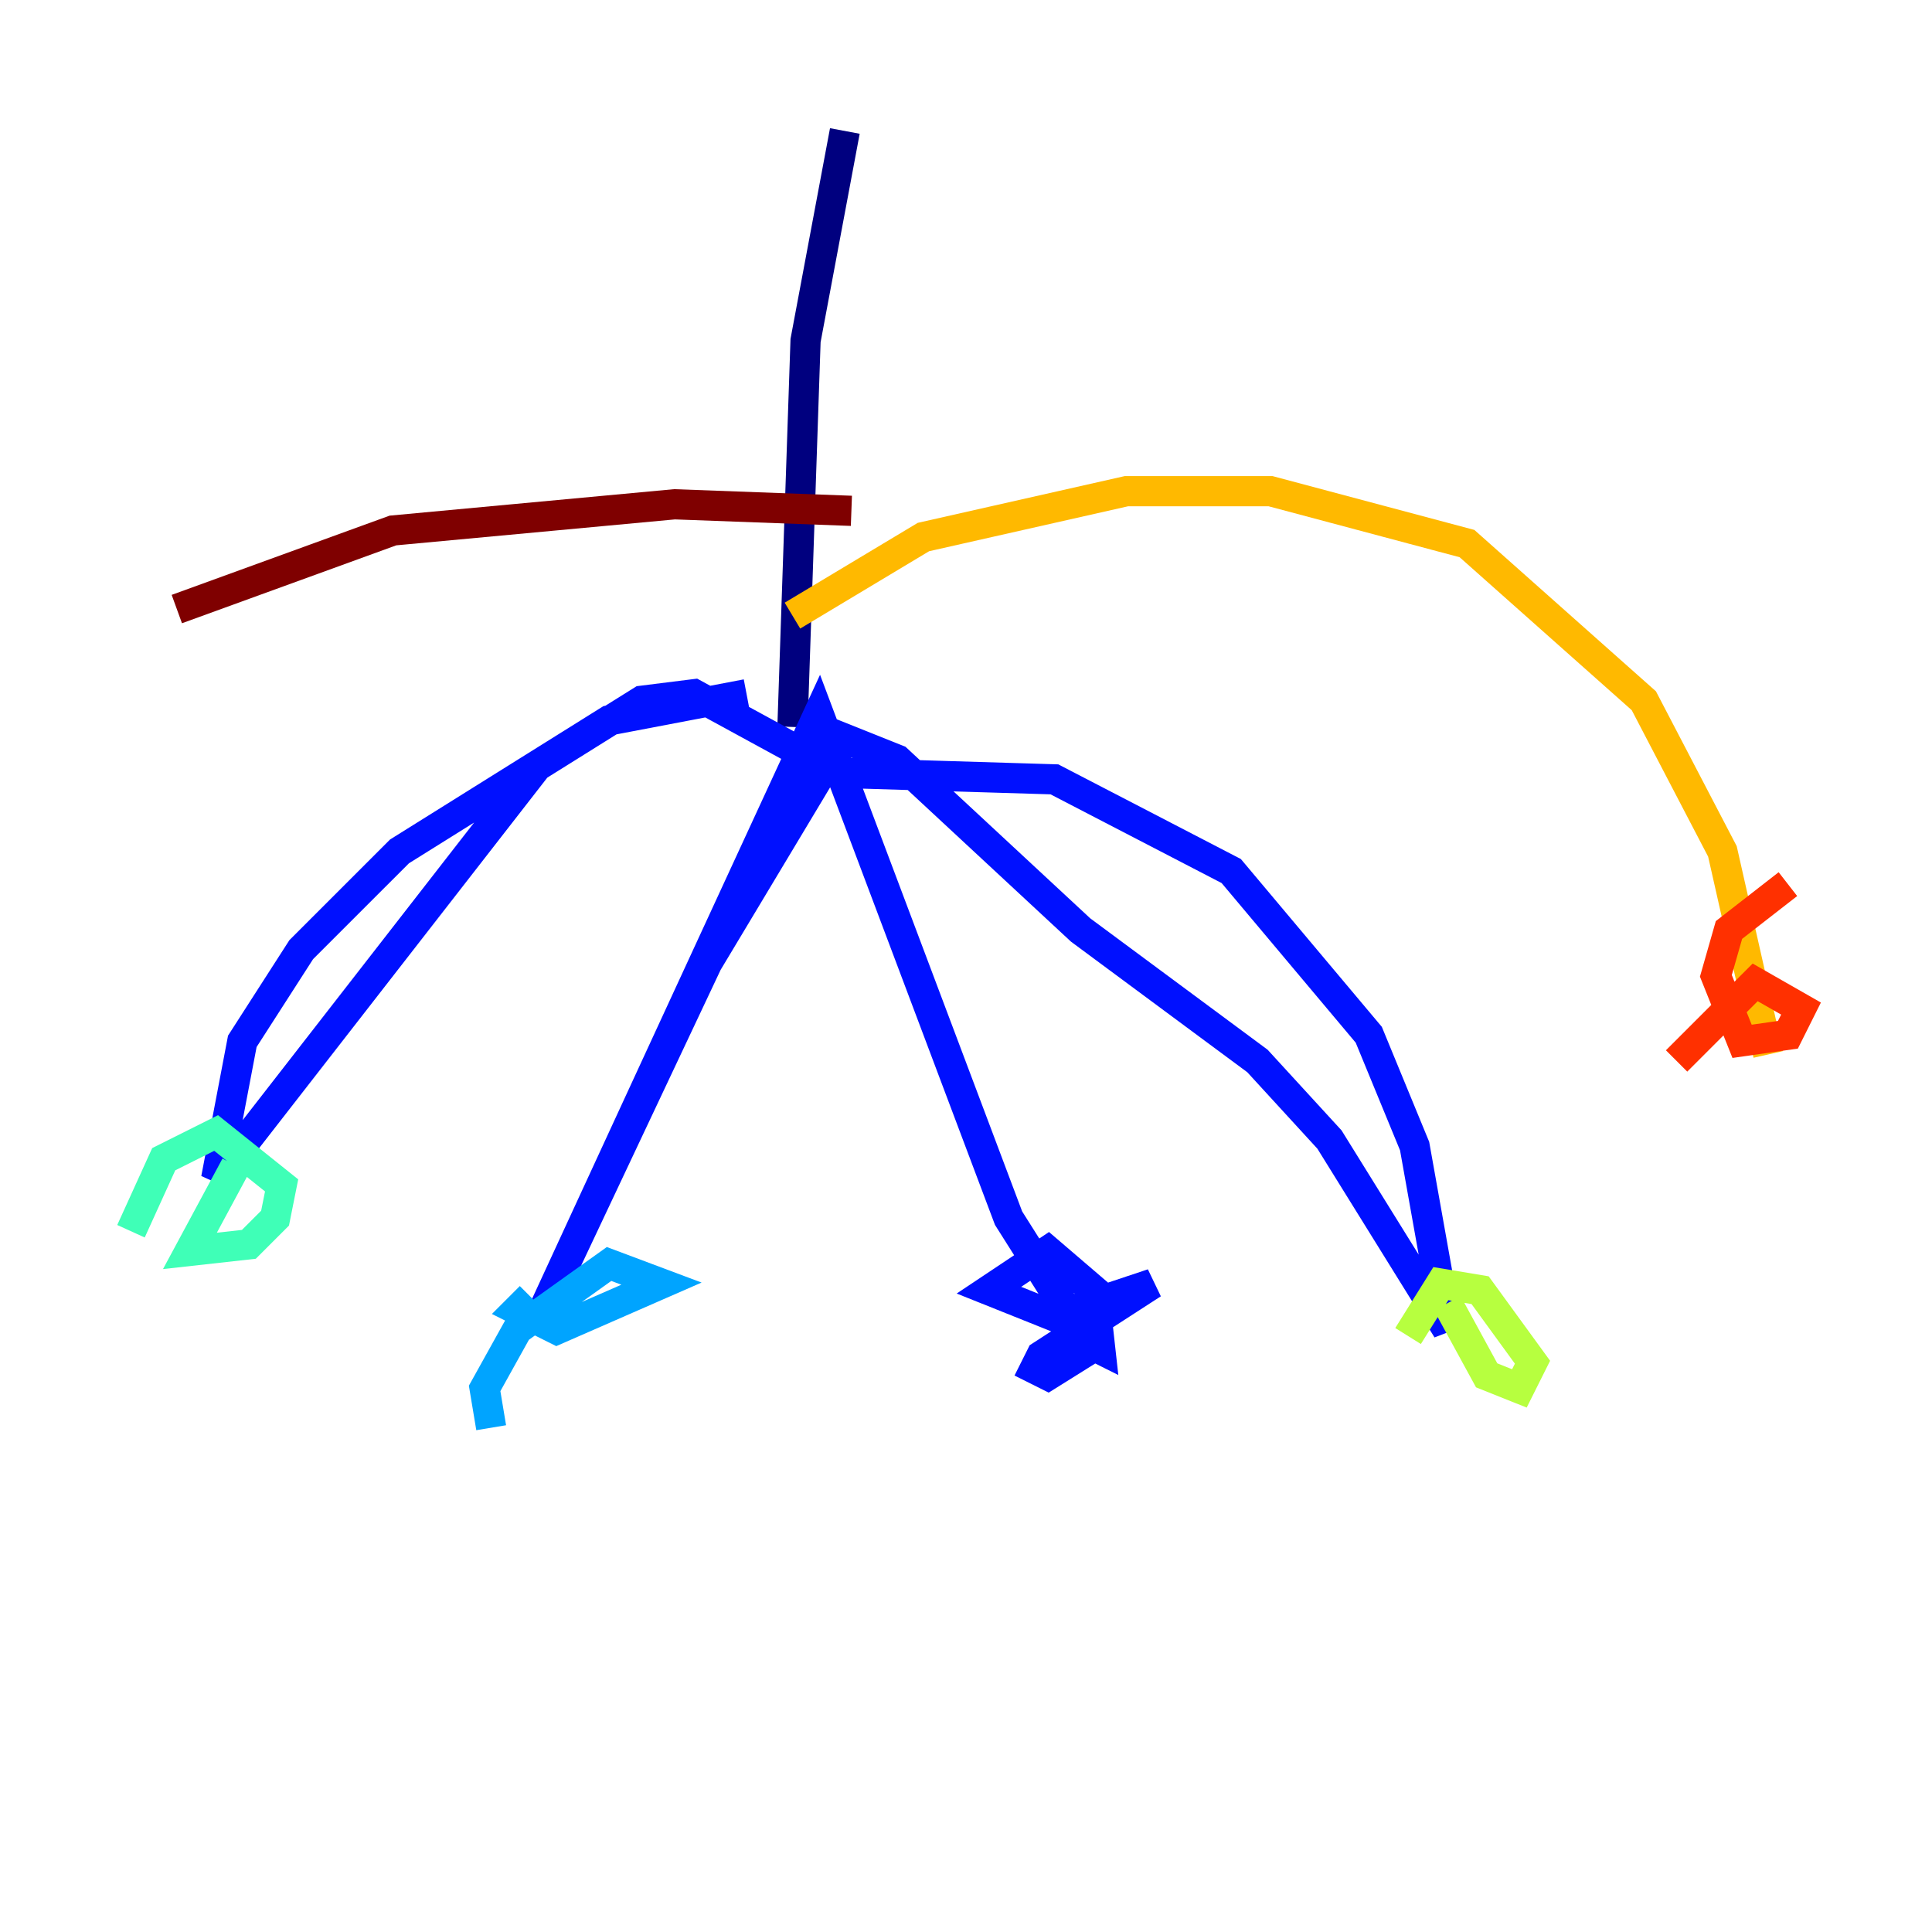 <?xml version="1.0" encoding="utf-8" ?>
<svg baseProfile="tiny" height="128" version="1.2" viewBox="0,0,128,128" width="128" xmlns="http://www.w3.org/2000/svg" xmlns:ev="http://www.w3.org/2001/xml-events" xmlns:xlink="http://www.w3.org/1999/xlink"><defs /><polyline fill="none" points="55.973,8.678 53.37,22.563 52.502,48.163" stroke="#00007f" stroke-width="2" /><polyline fill="none" points="49.464,45.993 40.352,47.729 26.468,56.407 19.959,62.915 16.054,68.99 14.319,78.102 35.58,50.766 42.522,46.427 45.993,45.993 55.539,51.2 69.858,51.634 81.573,57.709 90.685,68.556 93.722,75.932 95.891,88.081 88.081,75.498 83.308,70.291 71.593,61.614 59.444,50.332 55.105,48.597 54.671,50.766 46.861,63.783 36.014,86.78 54.237,47.295 66.82,80.705 72.027,88.949 72.895,89.383 72.461,85.478 69.424,82.875 65.519,85.478 69.858,87.214 76.366,85.044 68.99,89.817 68.556,90.685 69.424,91.119 72.895,88.949" stroke="#0010ff" stroke-width="2" /><polyline fill="none" points="35.146,85.912 34.278,86.78 36.881,88.081 43.824,85.044 40.352,83.742 34.278,88.081 32.108,91.986 32.542,94.59" stroke="#00a4ff" stroke-width="2" /><polyline fill="none" points="15.62,77.234 12.583,82.875 16.488,82.441 18.224,80.705 18.658,78.536 14.319,75.064 10.848,76.8 8.678,81.573" stroke="#3fffb7" stroke-width="2" /><polyline fill="none" points="95.891,86.346 98.495,91.119 100.664,91.986 101.532,90.251 98.061,85.478 95.458,85.044 93.288,88.515" stroke="#b7ff3f" stroke-width="2" /><polyline fill="none" points="52.502,40.786 61.18,35.58 74.63,32.542 84.176,32.542 97.193,36.014 108.909,46.427 114.115,56.407 117.153,69.858" stroke="#ffb900" stroke-width="2" /><polyline fill="none" points="118.454,58.576 114.549,61.614 113.681,64.651 115.417,68.99 118.454,68.556 119.322,66.82 116.285,65.085 111.078,70.291" stroke="#ff3000" stroke-width="2" /><polyline fill="none" points="56.407,33.844 44.691,33.41 26.034,35.146 11.715,40.352" stroke="#7f0000" stroke-width="2" /></svg>